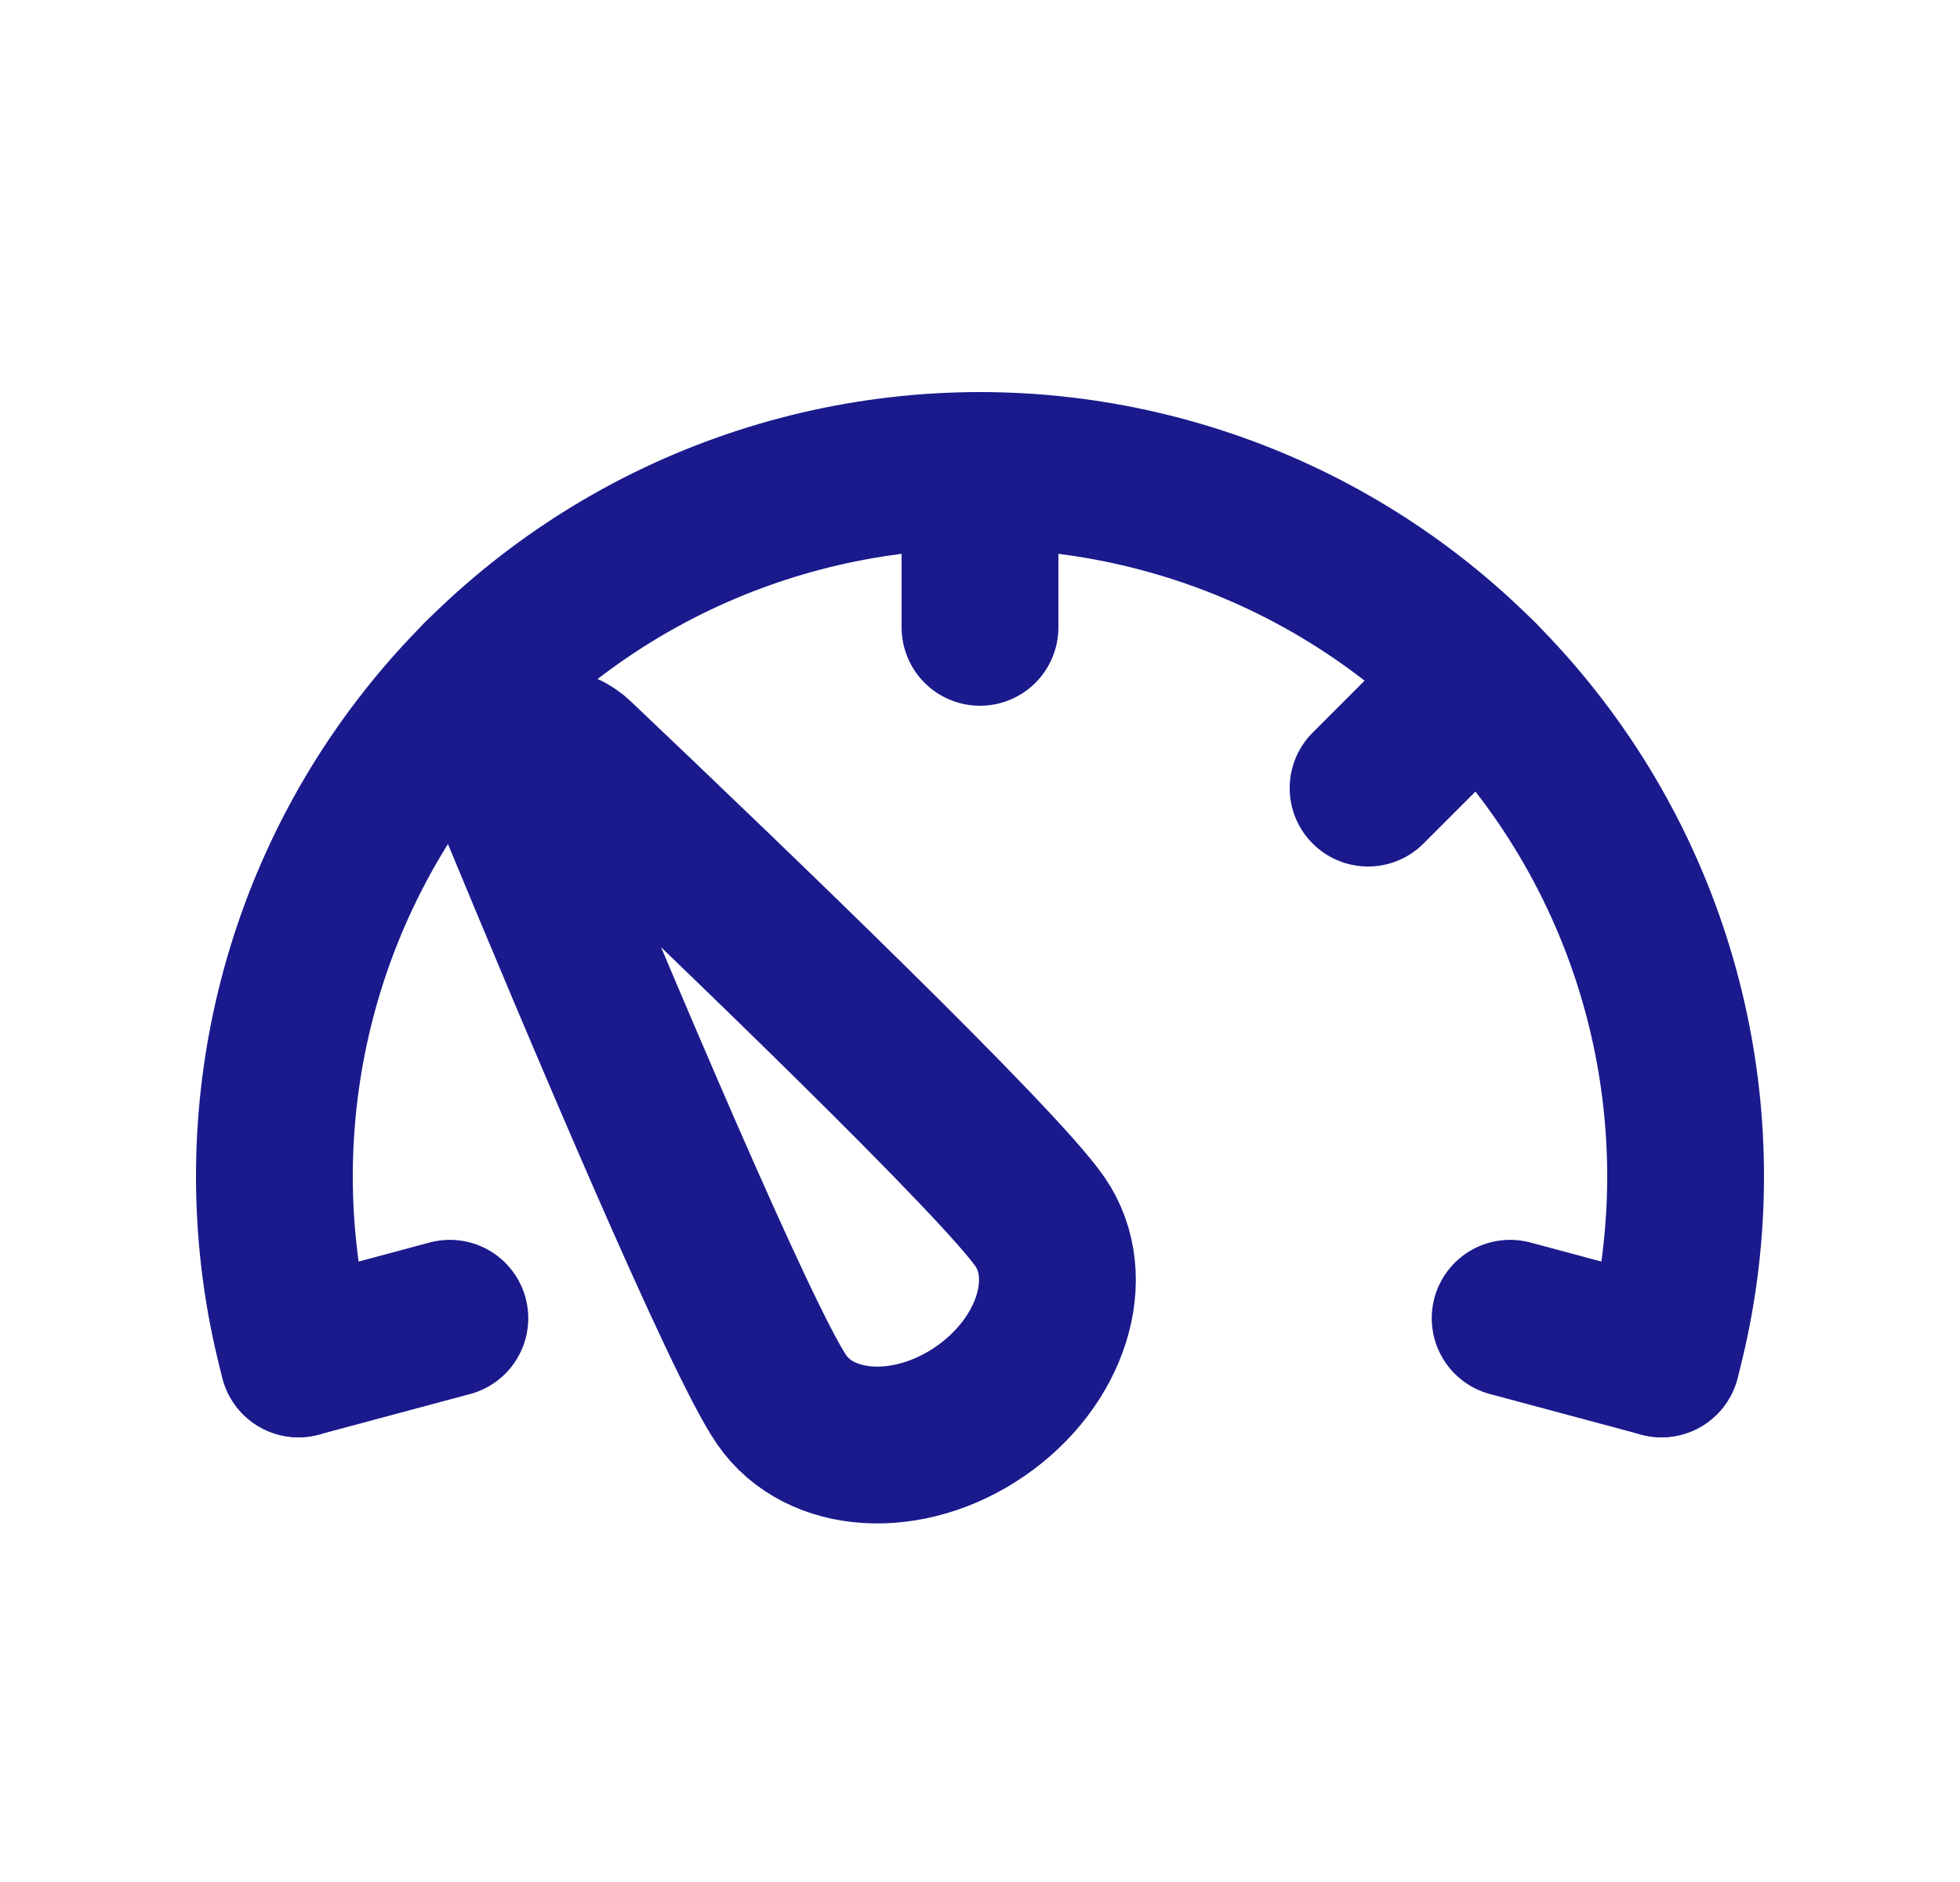 <svg width="25" height="24" viewBox="0 0 25 24" fill="none" xmlns="http://www.w3.org/2000/svg">
<path d="M21.193 17.329C21.551 15.996 21.596 14.598 21.327 13.244C21.058 11.89 20.481 10.616 19.64 9.521C18.8 8.426 17.719 7.539 16.481 6.928C15.242 6.318 13.88 6 12.5 6C11.12 6 9.758 6.318 8.519 6.928C7.281 7.539 6.2 8.426 5.36 9.521C4.519 10.616 3.942 11.89 3.673 13.244C3.404 14.598 3.449 15.996 3.807 17.329" stroke="#1A1A8D" stroke-width="2" stroke-linecap="round"/>
<path d="M13.266 15.582C13.753 16.292 13.411 17.374 12.5 17.999C11.59 18.625 10.457 18.557 9.969 17.848C9.45 17.092 7.656 12.841 6.567 10.211C6.362 9.716 6.968 9.3 7.357 9.669C9.421 11.628 12.746 14.826 13.266 15.582Z" stroke="#1A1A8D" stroke-width="2"/>
<path d="M12.5 6V8" stroke="#1A1A8D" stroke-width="2" stroke-linecap="round"/>
<path d="M6.136 8.636L7.55 10.05" stroke="#1A1A8D" stroke-width="2" stroke-linecap="round"/>
<path d="M18.864 8.636L17.45 10.05" stroke="#1A1A8D" stroke-width="2" stroke-linecap="round"/>
<path d="M21.193 17.329L19.262 16.811" stroke="#1A1A8D" stroke-width="2" stroke-linecap="round"/>
<path d="M3.807 17.329L5.738 16.811" stroke="#1A1A8D" stroke-width="2" stroke-linecap="round"/>
</svg>
